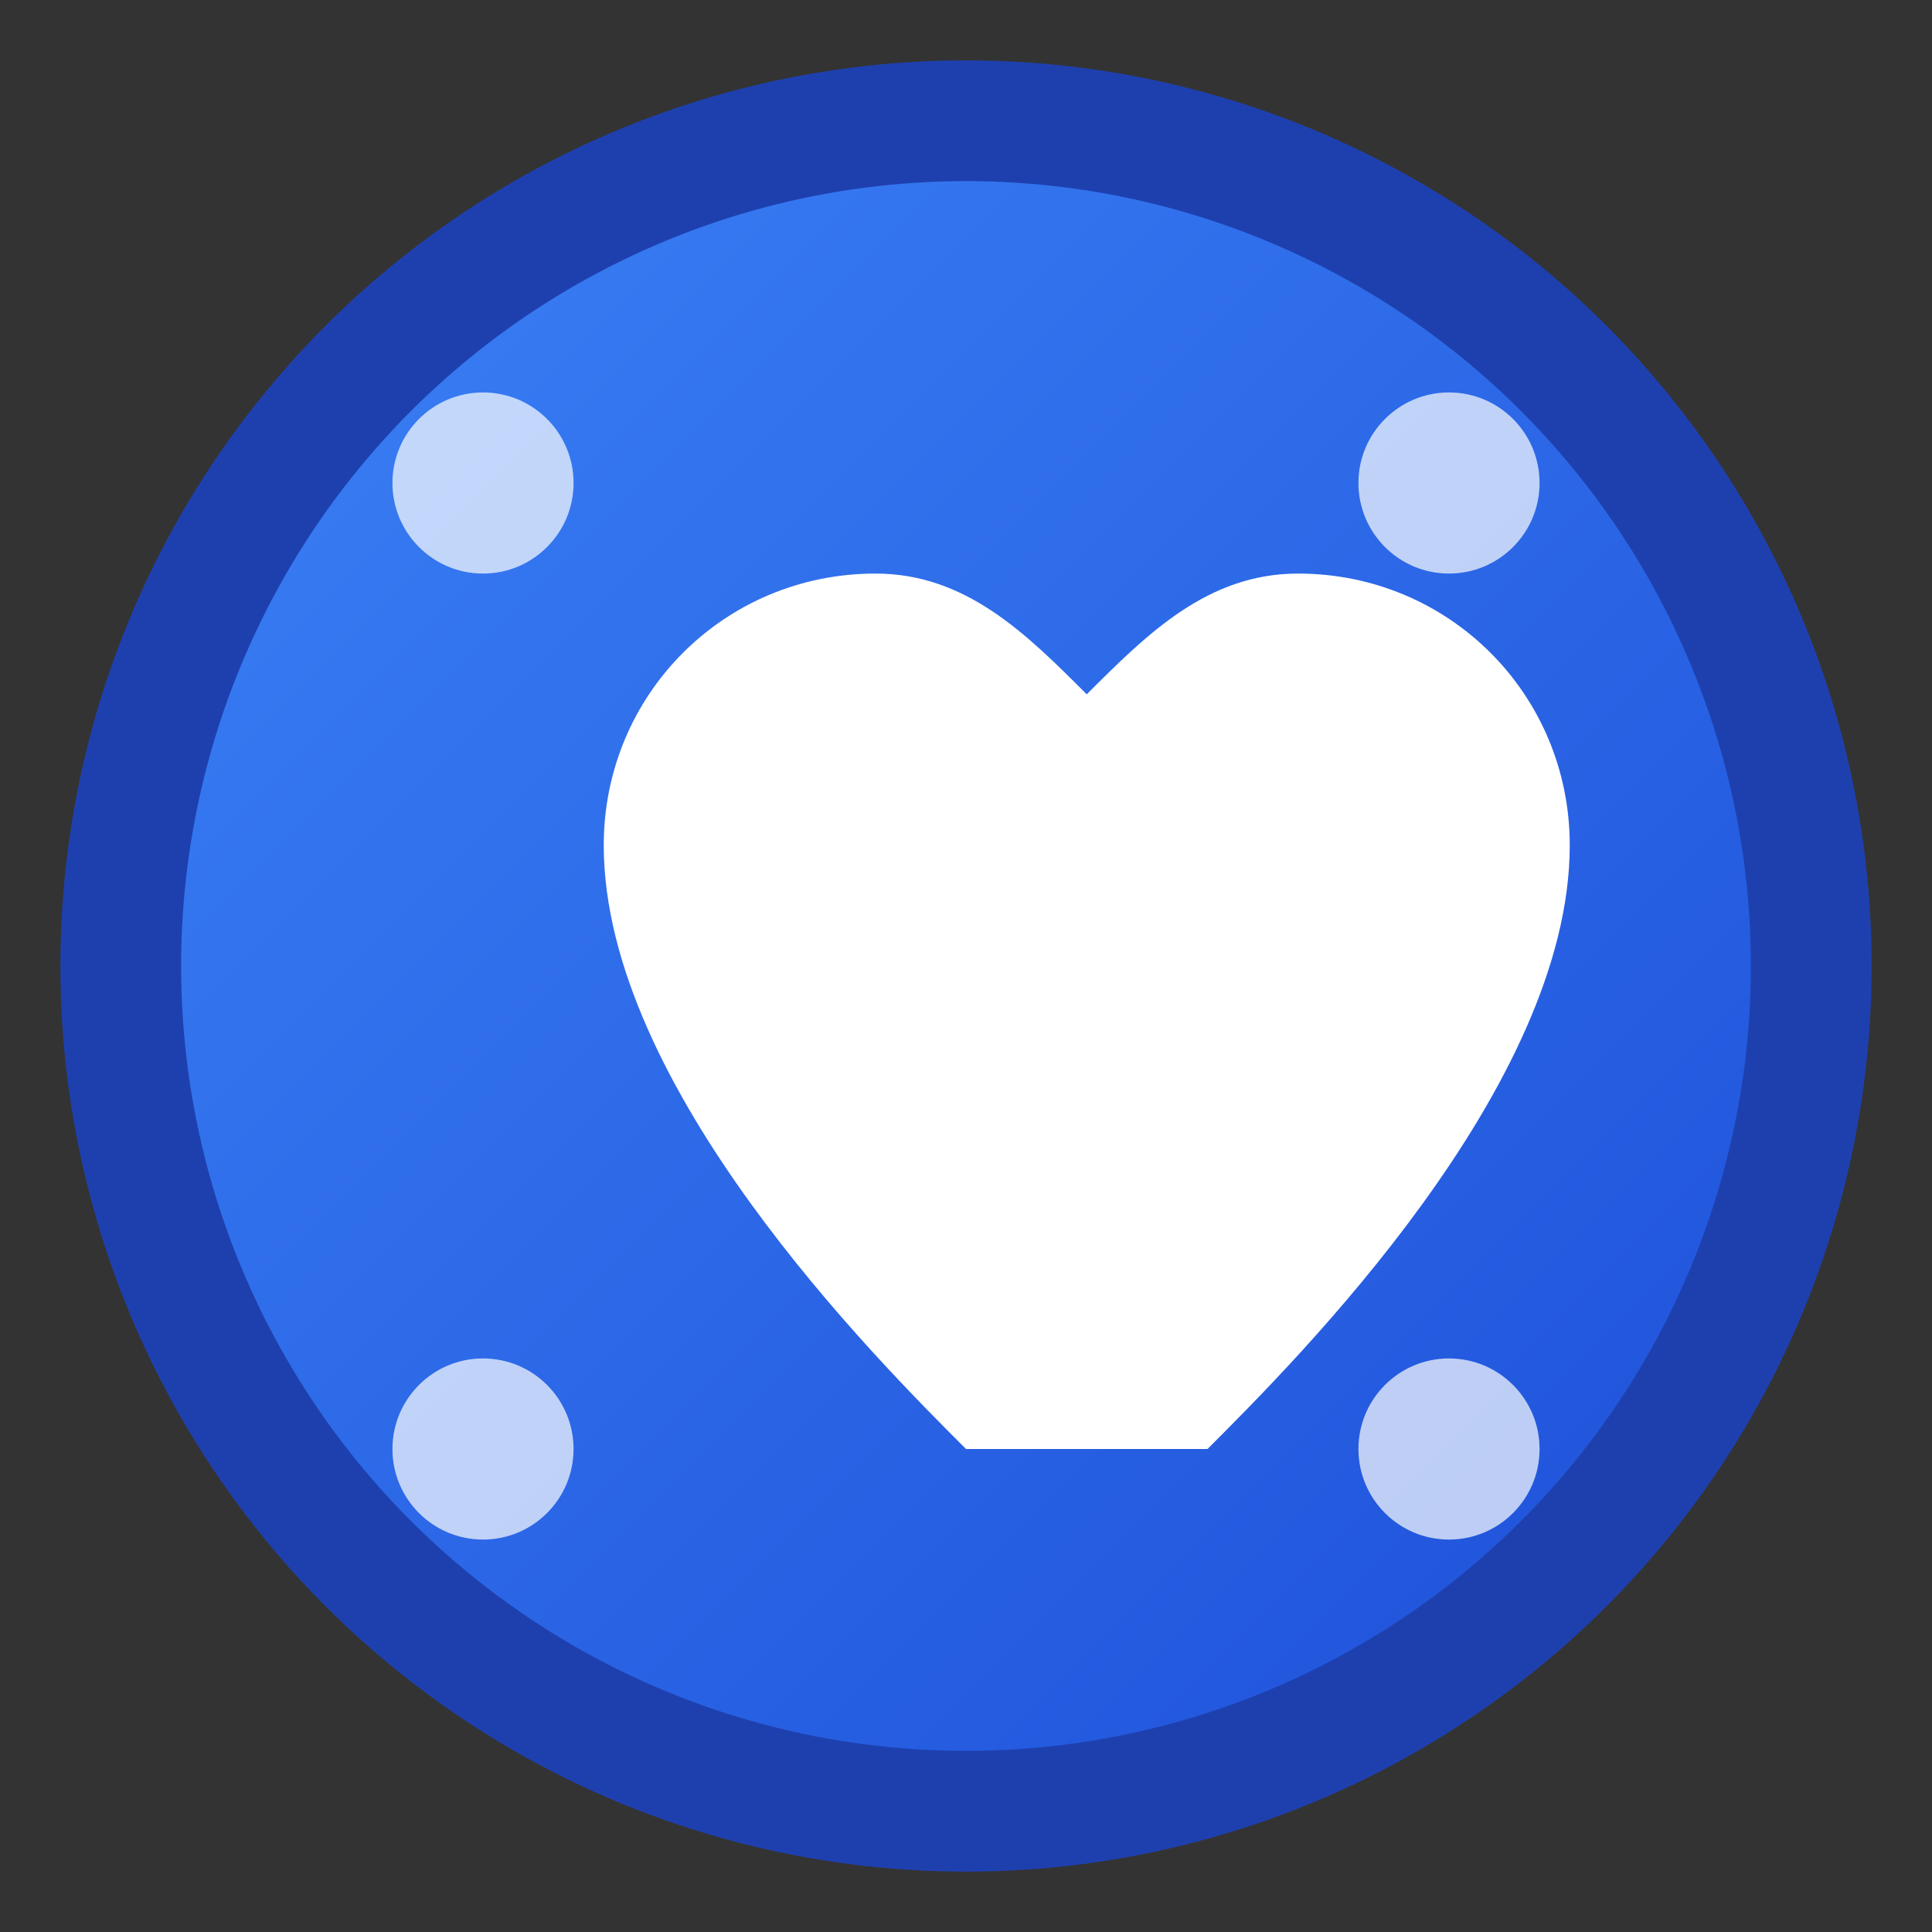 <svg xmlns="http://www.w3.org/2000/svg" viewBox="0 0 32 32" width="32" height="32">
  <rect x="0" y="0" width="32" height="32" fill="#333333" stroke="none"/>
  <defs>
    <linearGradient id="grad" x1="0%" y1="0%" x2="100%" y2="100%">
      <stop offset="0%" style="stop-color:#3B82F6;stop-opacity:1" />
      <stop offset="100%" style="stop-color:#1D4ED8;stop-opacity:1" />
    </linearGradient>
  </defs>
  <!-- Donation/Chain symbol -->
  <circle cx="16" cy="16" r="14" fill="url(#grad)" stroke="#1E40AF" stroke-width="2"/>
  <!-- Heart symbol for donations -->
  <path d="M16 24c-1.5-1.5-6-6-6-10 0-2.5 2-4.5 4.5-4.5 1.5 0 2.5 1 3.5 2 1-1 2-2 3.5-2 2.5 0 4.5 2 4.5 4.5 0 4-4.5 8.5-6 10z" fill="white"/>
  <!-- Small connecting dots for blockchain -->
  <circle cx="8" cy="8" r="1.5" fill="white" opacity="0.7"/>
  <circle cx="24" cy="8" r="1.5" fill="white" opacity="0.7"/>
  <circle cx="8" cy="24" r="1.5" fill="white" opacity="0.7"/>
  <circle cx="24" cy="24" r="1.5" fill="white" opacity="0.7"/>
</svg>
